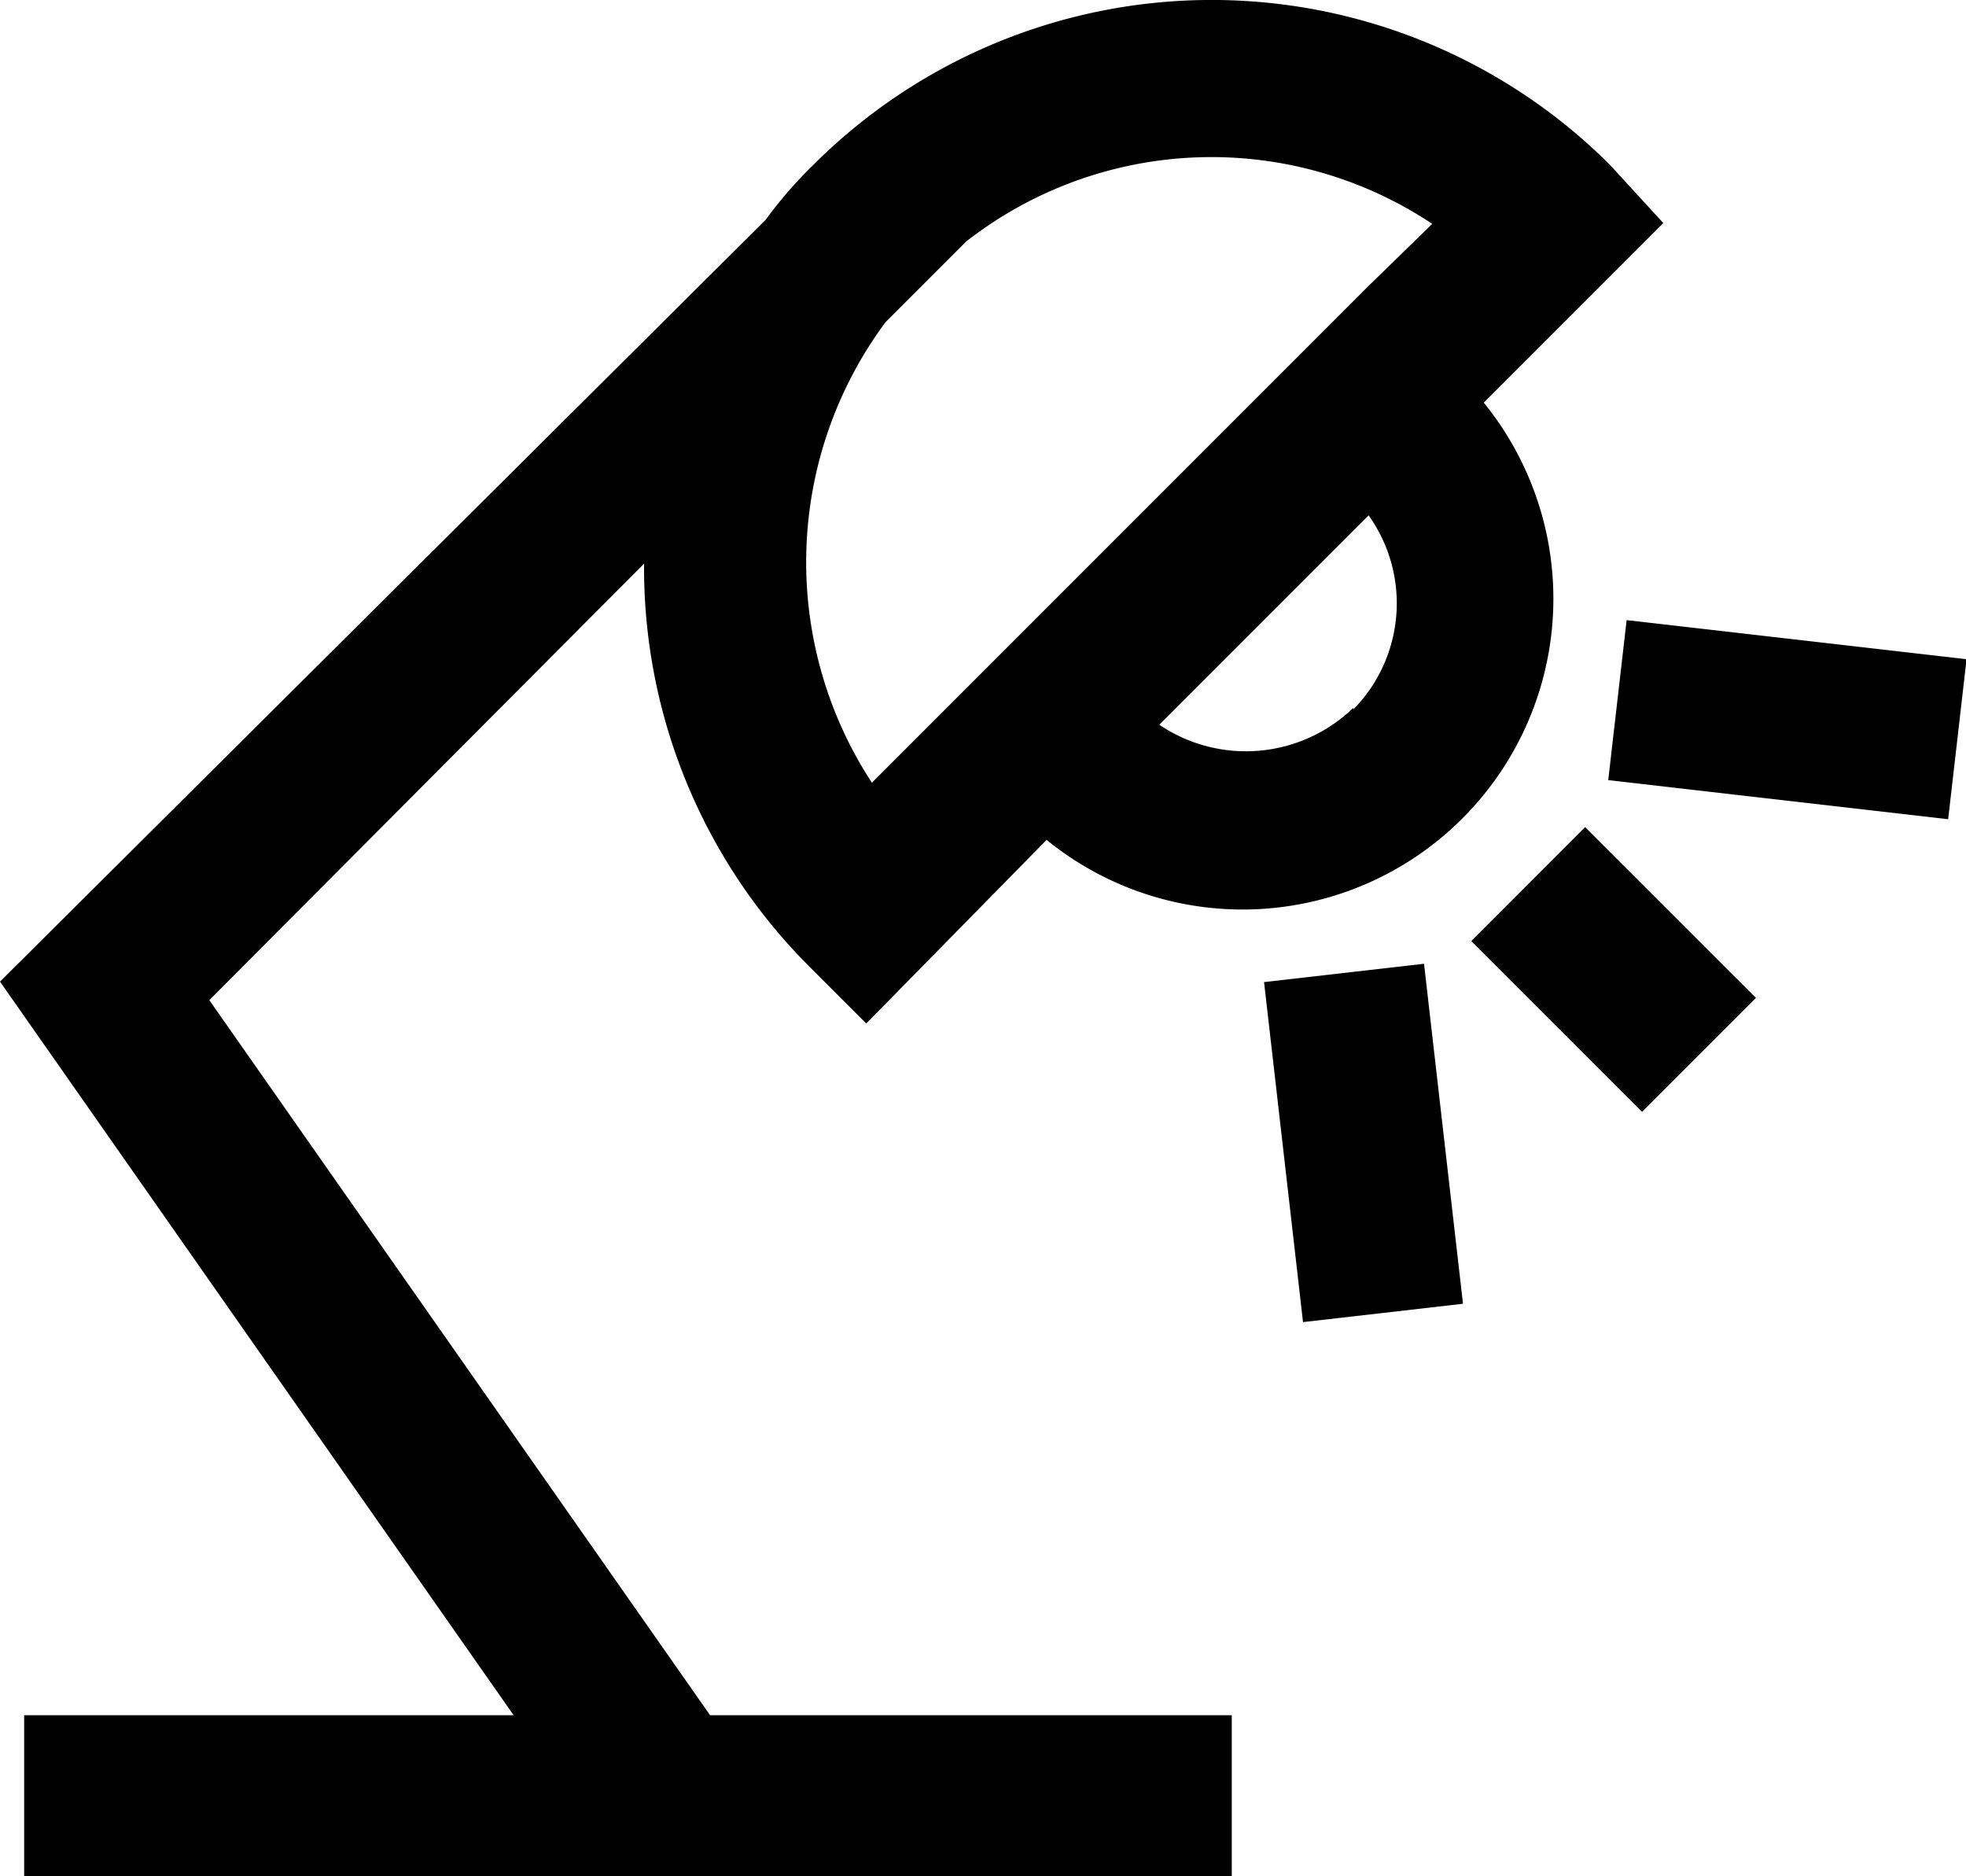 <svg xmlns="http://www.w3.org/2000/svg" viewBox="0 0 24.42 23.3"><title>meraapent</title><g id="Layer_2" data-name="Layer 2"><g id="Layer_1-2" data-name="Layer 1"><path d="M18.43,5l2.23-2.23L20,2.05a7,7,0,0,0-9.9,0,5.43,5.43,0,0,0-.59.68L0,12.19,6.38,21.3H.3v2h15v-2H8.82L2.6,12.42,8,7A7,7,0,0,0,10.05,12l.71.71L13,10.43A3.86,3.86,0,0,0,18.43,5ZM11,4l1-1a4.95,4.95,0,0,1,5.79-.22L17,3.55,11.55,9h0l-.72.72A5,5,0,0,1,11,4Zm5.81,4.79A1.92,1.92,0,0,1,14.4,9L17,6.4A1.88,1.88,0,0,1,16.81,8.81Z"/><rect x="19.04" y="10.54" width="2" height="3" transform="translate(-2.64 17.7) rotate(-45.01)"/><rect x="21.19" y="6.82" width="2" height="4.25" transform="translate(10.78 29.96) rotate(-83.44)"/><rect x="15.94" y="12.07" width="2" height="4.25" transform="translate(-1.51 2.02) rotate(-6.54)"/></g></g></svg>